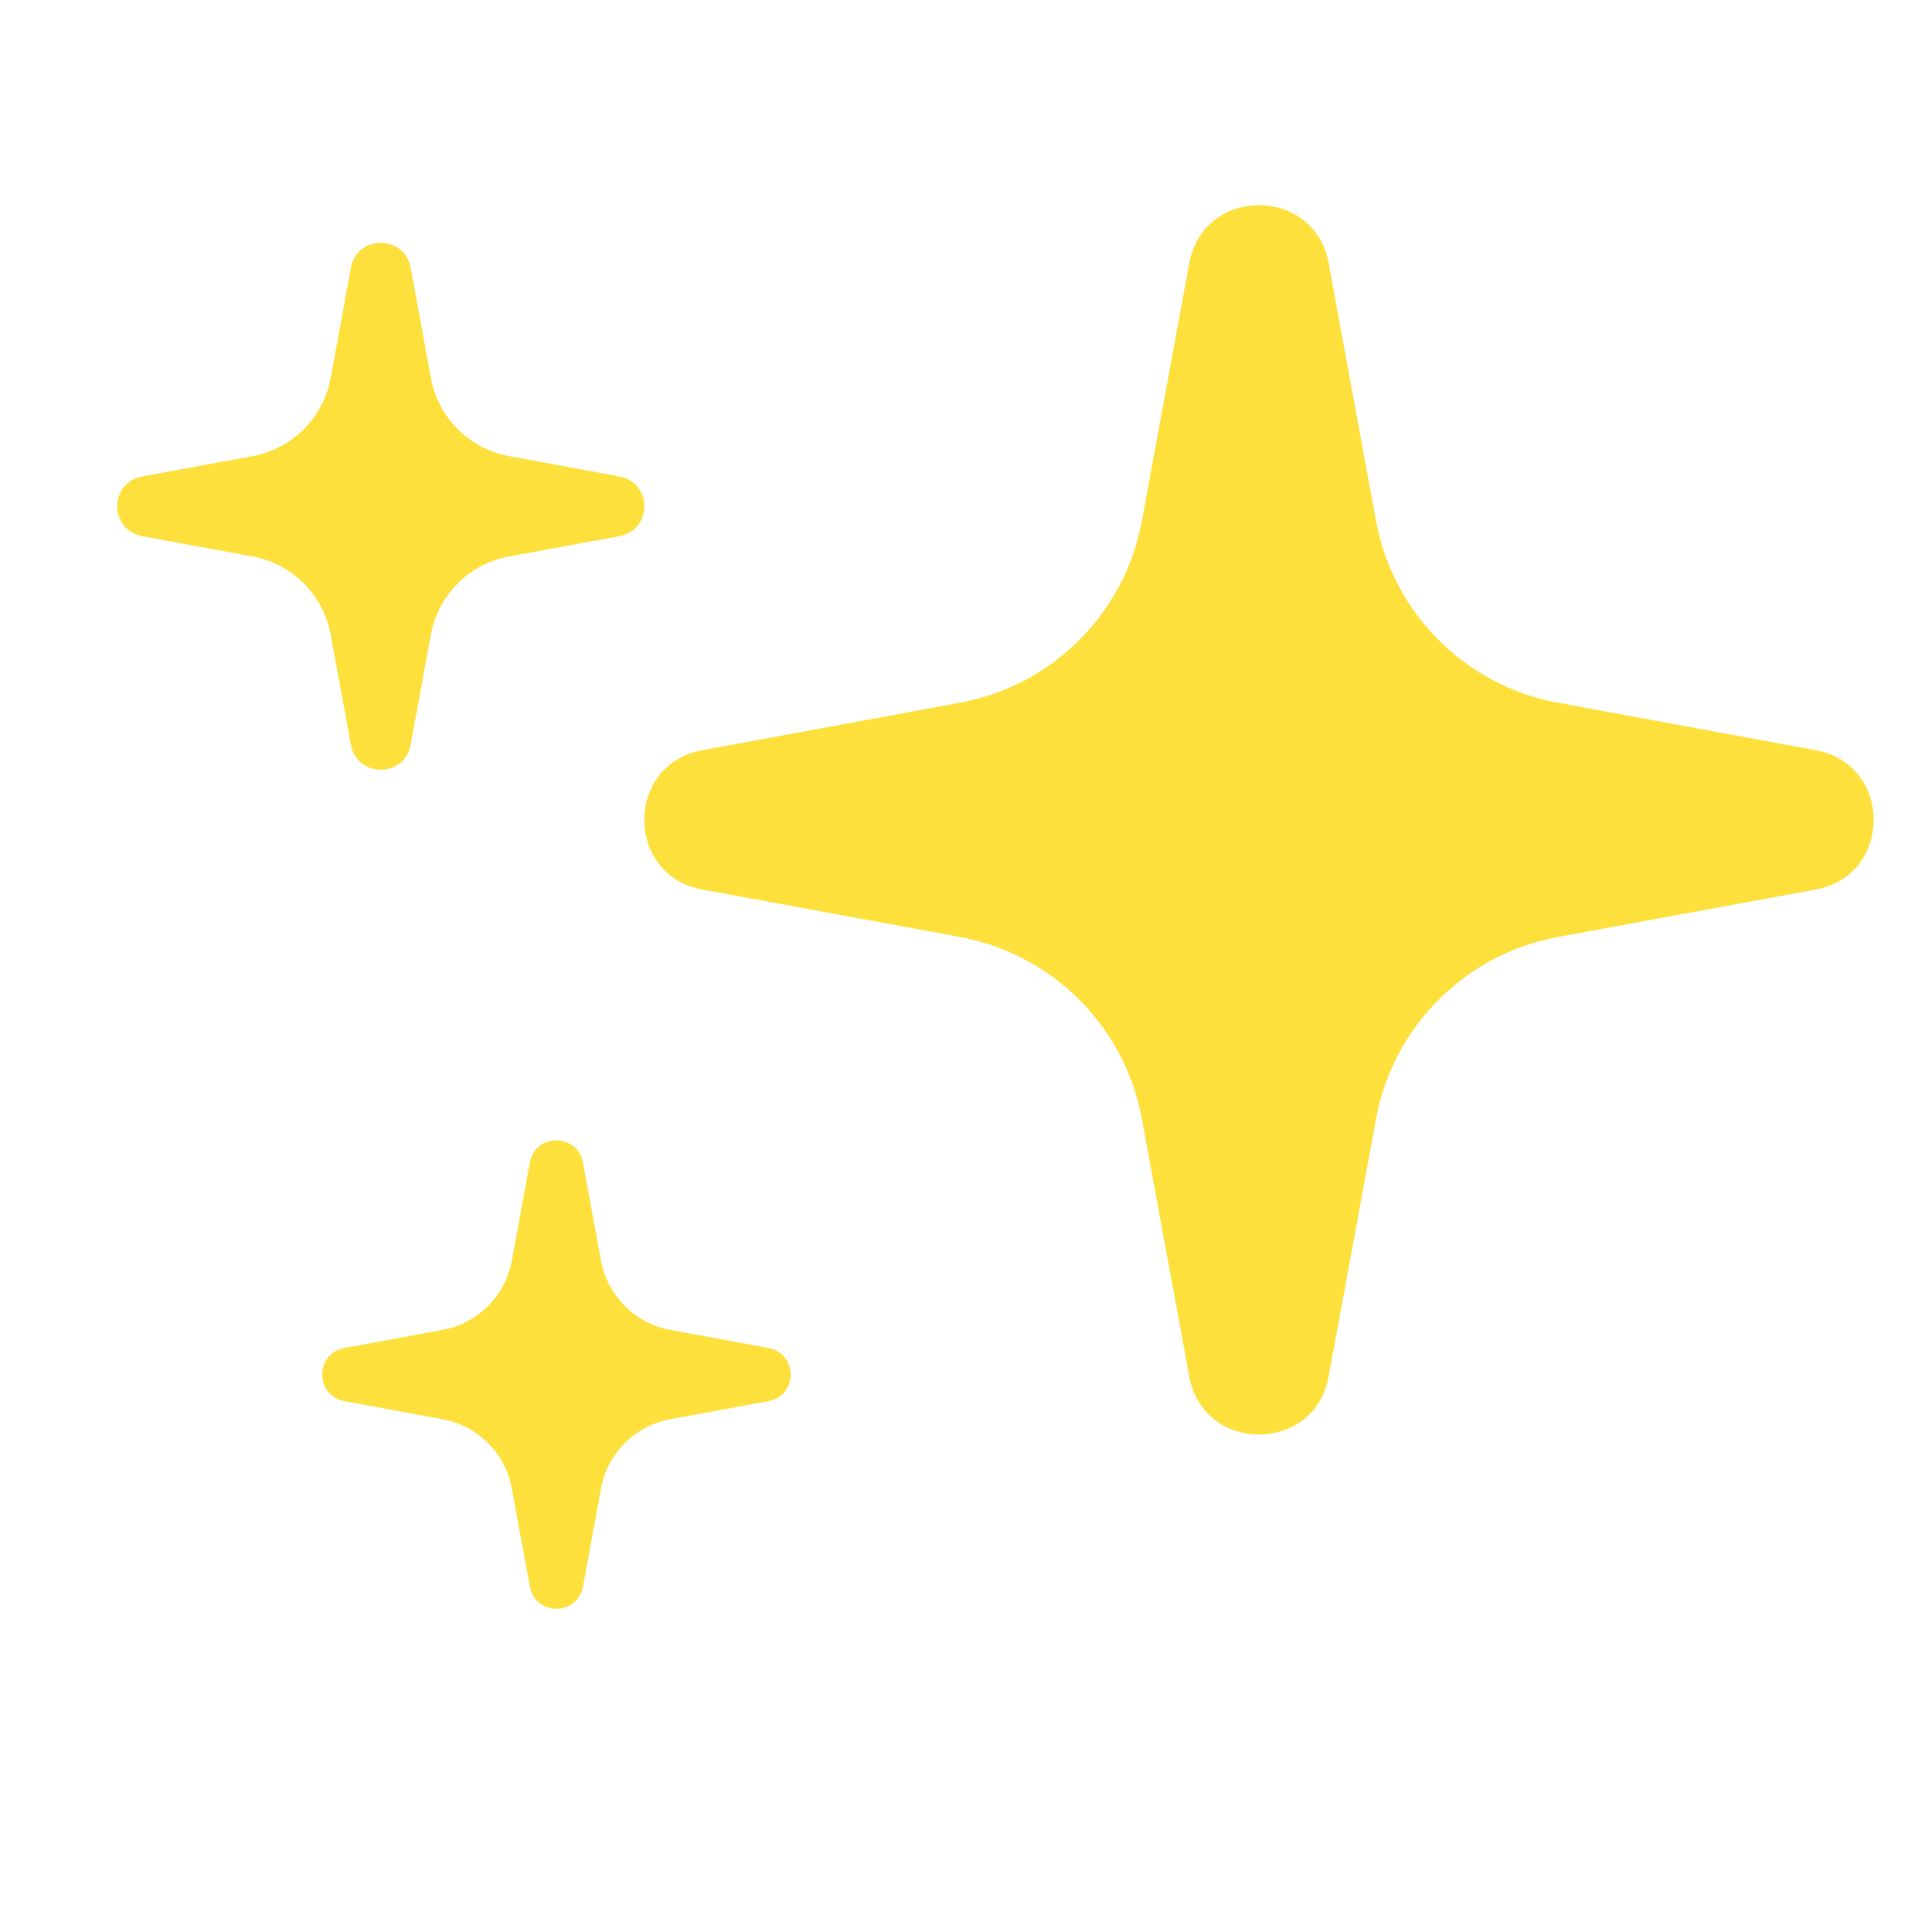 <svg width="33" height="33" viewBox="0 0 33 33" fill="none" xmlns="http://www.w3.org/2000/svg">
<g filter="url(#filter0_i_708_607)">
<path d="M20.81 4.991C21.053 3.67 22.947 3.67 23.19 4.991L24 9.393C24.291 10.973 25.527 12.209 27.107 12.499L31.509 13.31C32.83 13.553 32.83 15.447 31.509 15.69L27.107 16.5C25.527 16.791 24.291 18.027 24 19.607L23.19 24.009C22.947 25.33 21.053 25.33 20.81 24.009L20 19.607C19.709 18.027 18.473 16.791 16.893 16.5L12.491 15.69C11.17 15.447 11.17 13.553 12.491 13.31L16.893 12.499C18.473 12.209 19.709 10.973 20 9.393L20.81 4.991Z" fill="#FEE03C"/>
</g>
<g filter="url(#filter1_i_708_607)">
<path d="M6.49 5.068C6.594 4.502 7.406 4.502 7.51 5.068L7.857 6.955C7.982 7.632 8.512 8.162 9.189 8.286L11.075 8.634C11.642 8.738 11.642 9.549 11.075 9.654L9.189 10.001C8.512 10.126 7.982 10.655 7.857 11.332L7.51 13.219C7.406 13.785 6.594 13.785 6.49 13.219L6.143 11.332C6.018 10.655 5.488 10.126 4.811 10.001L2.925 9.654C2.358 9.549 2.358 8.738 2.925 8.634L4.811 8.286C5.488 8.162 6.018 7.632 6.143 6.955L6.49 5.068Z" fill="#FEE03C"/>
</g>
<g filter="url(#filter2_i_708_607)">
<path d="M9.547 20.352C9.639 19.849 10.361 19.849 10.453 20.352L10.762 22.029C10.873 22.631 11.344 23.102 11.946 23.212L13.623 23.521C14.126 23.614 14.126 24.335 13.623 24.428L11.946 24.737C11.344 24.848 10.873 25.318 10.762 25.92L10.453 27.597C10.361 28.1 9.639 28.1 9.547 27.597L9.238 25.92C9.127 25.318 8.656 24.848 8.054 24.737L6.377 24.428C5.874 24.335 5.874 23.614 6.377 23.521L8.054 23.212C8.656 23.102 9.127 22.631 9.238 22.029L9.547 20.352Z" fill="#FEE03C"/>
</g>
<defs>
<filter id="filter0_i_708_607" x="11.004" y="3.504" width="21.496" height="21.496" filterUnits="userSpaceOnUse" color-interpolation-filters="sRGB">
<feFlood flood-opacity="0" result="BackgroundImageFix"/>
<feBlend mode="normal" in="SourceGraphic" in2="BackgroundImageFix" result="shape"/>
<feColorMatrix in="SourceAlpha" type="matrix" values="0 0 0 0 0 0 0 0 0 0 0 0 0 0 0 0 0 0 127 0" result="hardAlpha"/>
<feOffset dx="-0.496" dy="-0.496"/>
<feGaussianBlur stdDeviation="0.31"/>
<feComposite in2="hardAlpha" operator="arithmetic" k2="-1" k3="1"/>
<feColorMatrix type="matrix" values="0 0 0 0 0.89 0 0 0 0 0.503 0 0 0 0 0.05 0 0 0 1 0"/>
<feBlend mode="normal" in2="shape" result="effect1_innerShadow_708_607"/>
</filter>
<filter id="filter1_i_708_607" x="2.004" y="4.148" width="9.496" height="9.496" filterUnits="userSpaceOnUse" color-interpolation-filters="sRGB">
<feFlood flood-opacity="0" result="BackgroundImageFix"/>
<feBlend mode="normal" in="SourceGraphic" in2="BackgroundImageFix" result="shape"/>
<feColorMatrix in="SourceAlpha" type="matrix" values="0 0 0 0 0 0 0 0 0 0 0 0 0 0 0 0 0 0 127 0" result="hardAlpha"/>
<feOffset dx="-0.496" dy="-0.496"/>
<feGaussianBlur stdDeviation="0.31"/>
<feComposite in2="hardAlpha" operator="arithmetic" k2="-1" k3="1"/>
<feColorMatrix type="matrix" values="0 0 0 0 0.89 0 0 0 0 0.503 0 0 0 0 0.05 0 0 0 1 0"/>
<feBlend mode="normal" in2="shape" result="effect1_innerShadow_708_607"/>
</filter>
<filter id="filter2_i_708_607" x="5.504" y="19.479" width="8.496" height="8.496" filterUnits="userSpaceOnUse" color-interpolation-filters="sRGB">
<feFlood flood-opacity="0" result="BackgroundImageFix"/>
<feBlend mode="normal" in="SourceGraphic" in2="BackgroundImageFix" result="shape"/>
<feColorMatrix in="SourceAlpha" type="matrix" values="0 0 0 0 0 0 0 0 0 0 0 0 0 0 0 0 0 0 127 0" result="hardAlpha"/>
<feOffset dx="-0.496" dy="-0.496"/>
<feGaussianBlur stdDeviation="0.31"/>
<feComposite in2="hardAlpha" operator="arithmetic" k2="-1" k3="1"/>
<feColorMatrix type="matrix" values="0 0 0 0 0.89 0 0 0 0 0.503 0 0 0 0 0.05 0 0 0 1 0"/>
<feBlend mode="normal" in2="shape" result="effect1_innerShadow_708_607"/>
</filter>
</defs>
</svg>
